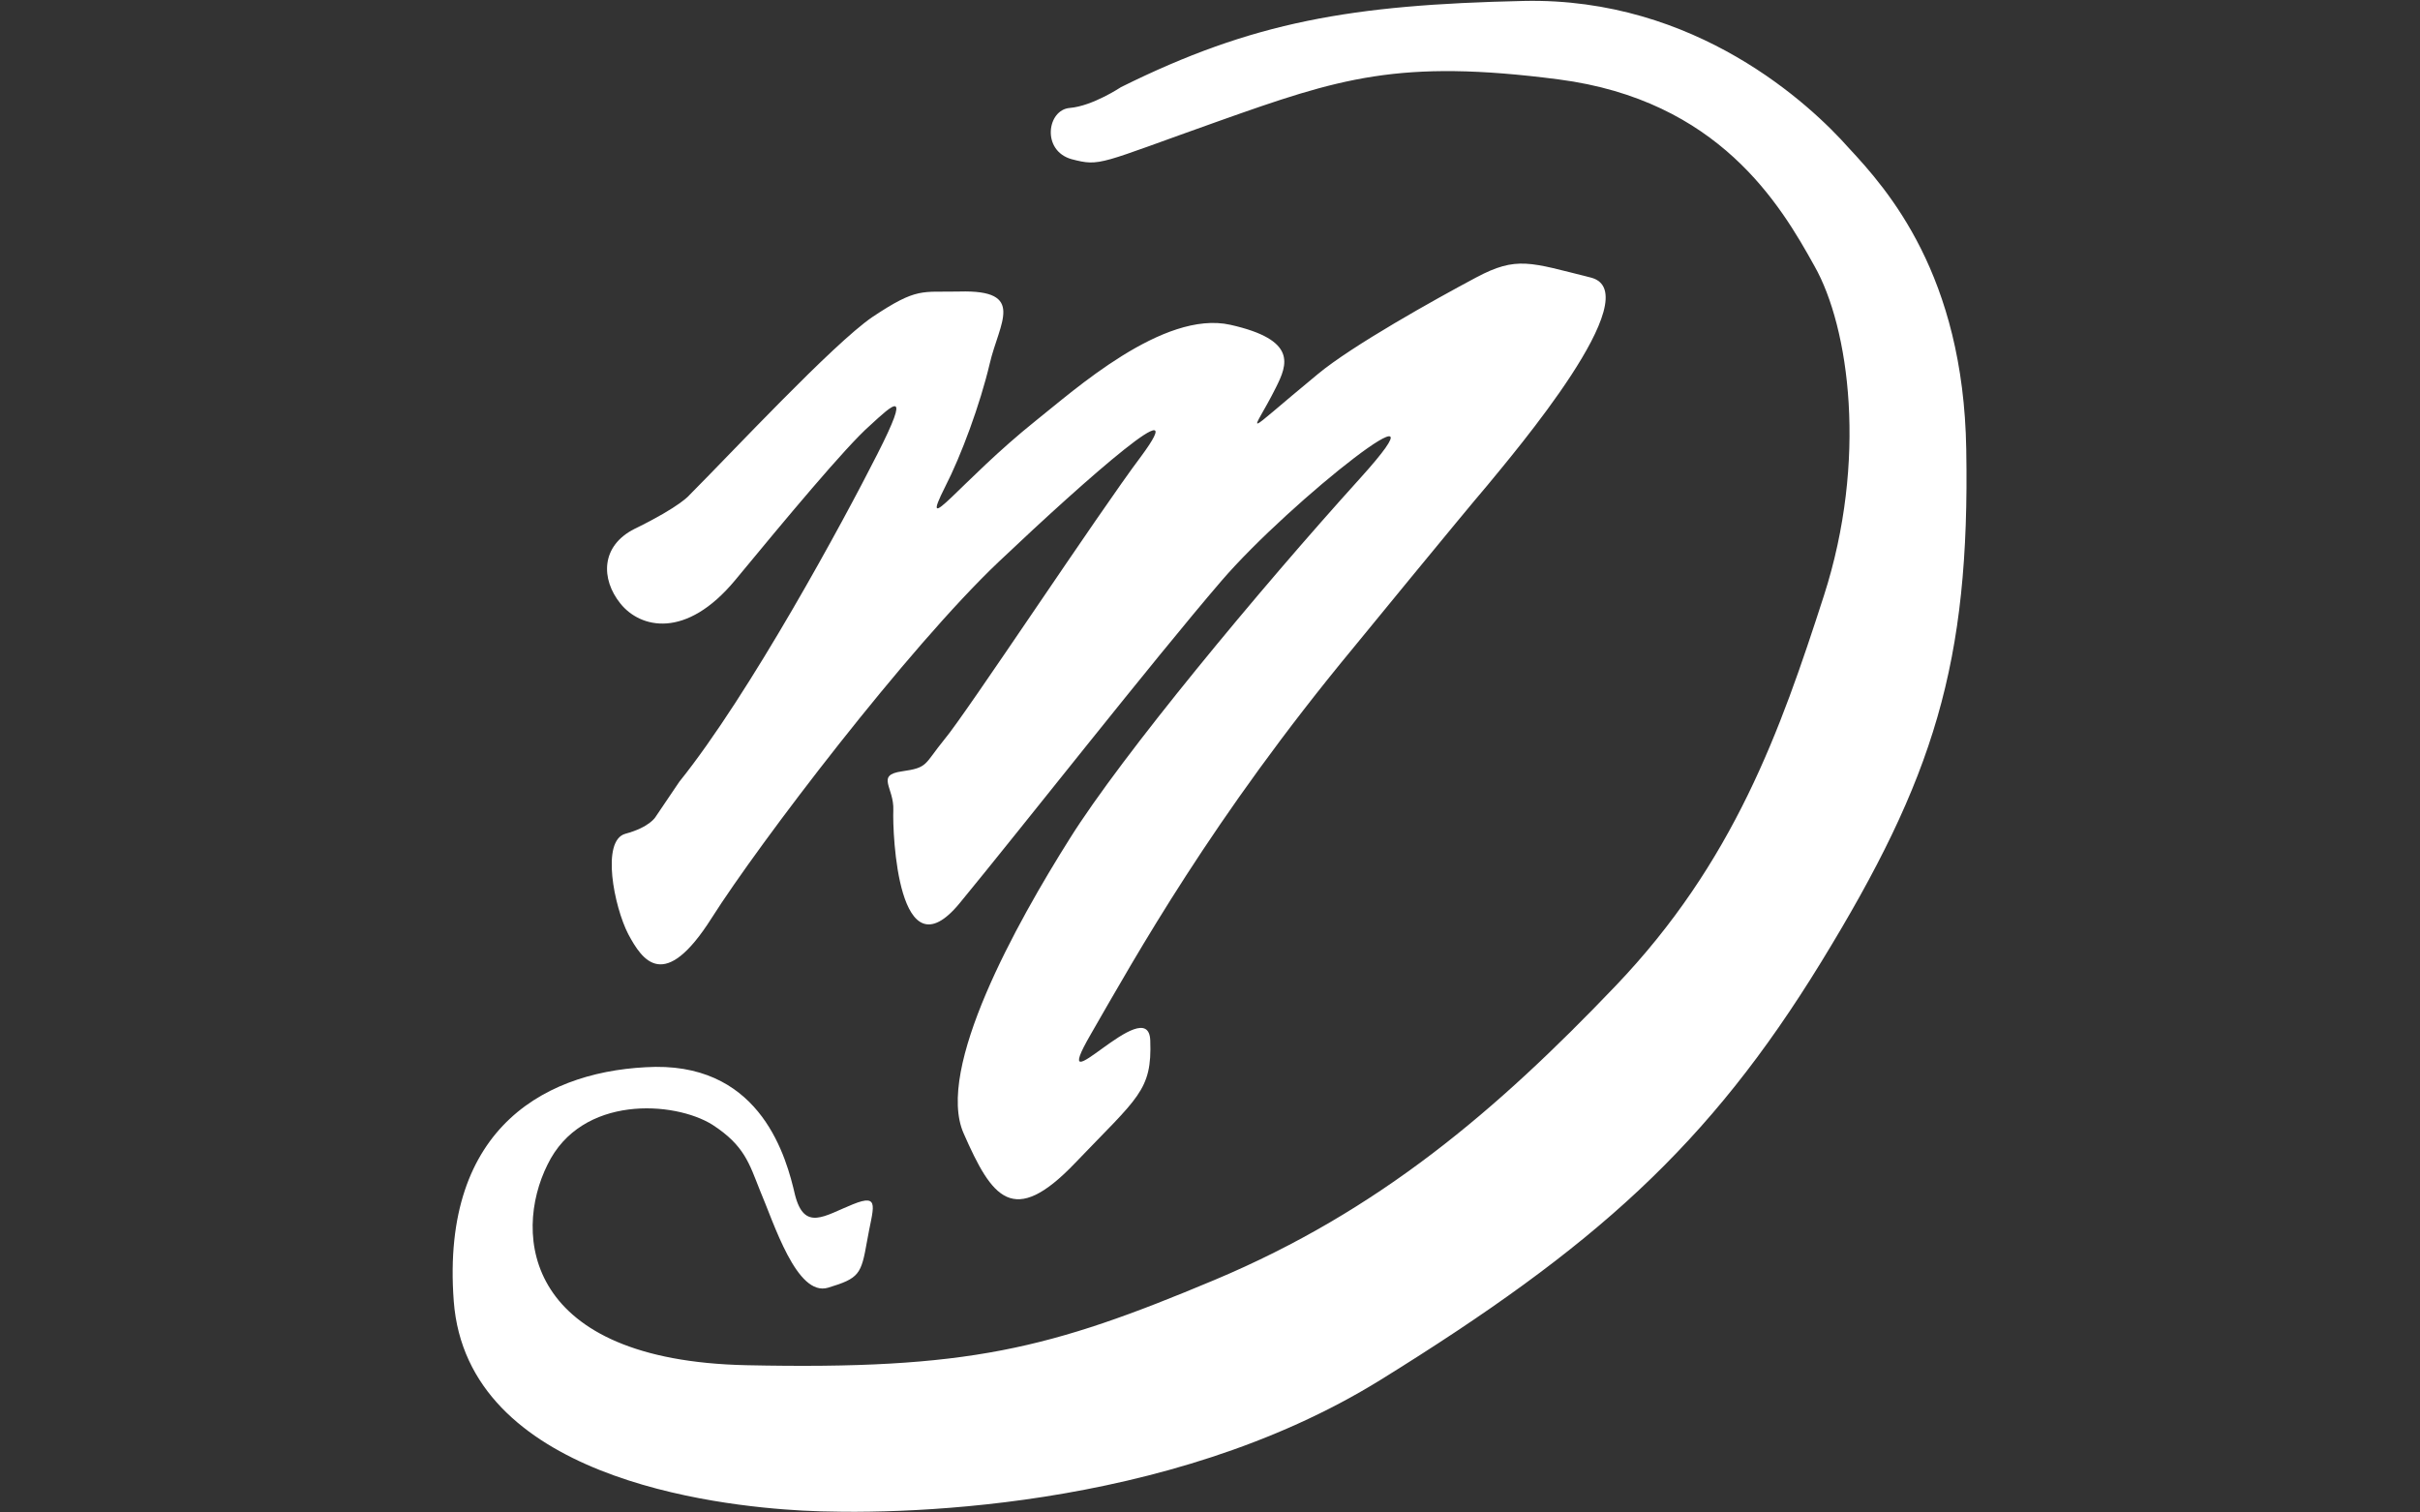 <?xml version="1.0" encoding="utf-8"?>
<!-- Generator: Adobe Illustrator 18.0.0, SVG Export Plug-In . SVG Version: 6.00 Build 0)  -->
<!DOCTYPE svg PUBLIC "-//W3C//DTD SVG 1.1//EN" "http://www.w3.org/Graphics/SVG/1.1/DTD/svg11.dtd">
<svg version="1.1" id="Layer_1" xmlns="http://www.w3.org/2000/svg" xmlns:xlink="http://www.w3.org/1999/xlink" x="0px" y="0px"
	 viewBox="0 0 1280 800" enable-background="new 0 0 1280 800" xml:space="preserve">
<rect x="0" y="0" width="1280" height="800" fill="#333333" stroke="none"/>
<g>
	<path fill="#FFFFFF" d="M364.8,261.7c0,0-4.5,6-29.1,18c-18,9-18,26.6-7.5,39.6c10.5,13,34.6,19,60.7-12.5
		c26.1-31.6,58.6-70.7,71.2-81.7c12.5-11.5,22.1-20.6,4,15c-18,35.6-67.7,127.3-104.8,173.4l-12.5,18.5c0,0-3,5.5-16,9
		s-6,38.6,1.5,53.1c7.5,14,19,31.1,44.1-8.5c25.1-39.6,103.8-142.9,151.9-188.5S632,203,603.4,241.6
		c-21.6,28.6-92.7,136.3-103.8,149.4c-11,13.5-8.5,15-22.6,17c-14,2-4,8.5-4.5,20.6c-0.5,12,2.5,88.7,35.1,49.1
		S609.4,349.9,646,307.3s126.3-112.8,73.2-54.1S593.4,399.5,565.8,443.6c-28.1,44.6-71.2,121.8-56.1,155.9
		c15,34.1,26.1,50.1,59.1,15.5c33.1-34.6,40.6-38.1,39.6-64.7c-1-26.6-55.6,38.6-31.6-3s64.2-114.3,139.3-205
		c0,0,56.6-69.2,70.7-85.7c13.5-16.5,86.2-101.8,54.6-109.8c-32.1-8-39.1-11.5-60.7,0c-21.6,11.5-65.7,36.1-83.7,51.1
		c-42.6,35.1-34.6,32.1-22.1,7c6-12,11.5-25.1-24.1-33.1c-35.6-8-83.2,35.1-102.8,50.6c-40.1,32.1-62.7,64.2-48.1,35.1
		c8.5-16.5,18.5-43.6,23.6-65.2c5-21.6,19.5-39.1-16-38.1c-20.1,0.5-22.1-2.5-46.1,13.5C440.5,182,386.4,240.1,364.8,261.7z"/>
	<path fill="#FFFFFF" d="M592.9,46.1c0,0-15,10-27.1,11c-12,1-15,22.6,1,27.1c15.5,4,14,2.5,77.7-20.1s95.2-33.1,179.9-22.1
		s117.3,66.2,135.3,98.7c18.5,32.6,28.1,102.8,5,174.4s-47.6,140.9-110.3,206.5s-124.8,118.8-212,155.4s-130.3,47.6-247.6,45.1
		S271.1,653.1,289.6,616c18-37.1,67.2-33.6,87.2-21.1c17,11,19.5,20.6,25.1,34.6c7.5,17.5,19.5,56.6,36.1,51.6
		c16.5-5,17.5-7,20.6-24.6c3-17.5,7.5-25.6-7.5-19.5c-15,6-25.6,14.5-30.6-5c-4.5-19.5-17.5-68.2-73.7-67.7
		C290.6,565.4,233,595,240,688.2c7,93.2,137.8,108.3,184.5,110.8c46.6,2.5,192.5,1,305.8-69.2S903.7,606,963.3,508.8
		s78.7-157.9,76.7-271.2c-1.5-92.2-41.6-137.3-62.2-159.4C957.8,55.6,897.1-1.5,805.9,0.5S662.6,11.5,592.9,46.1z"/>
</g>
</svg>
